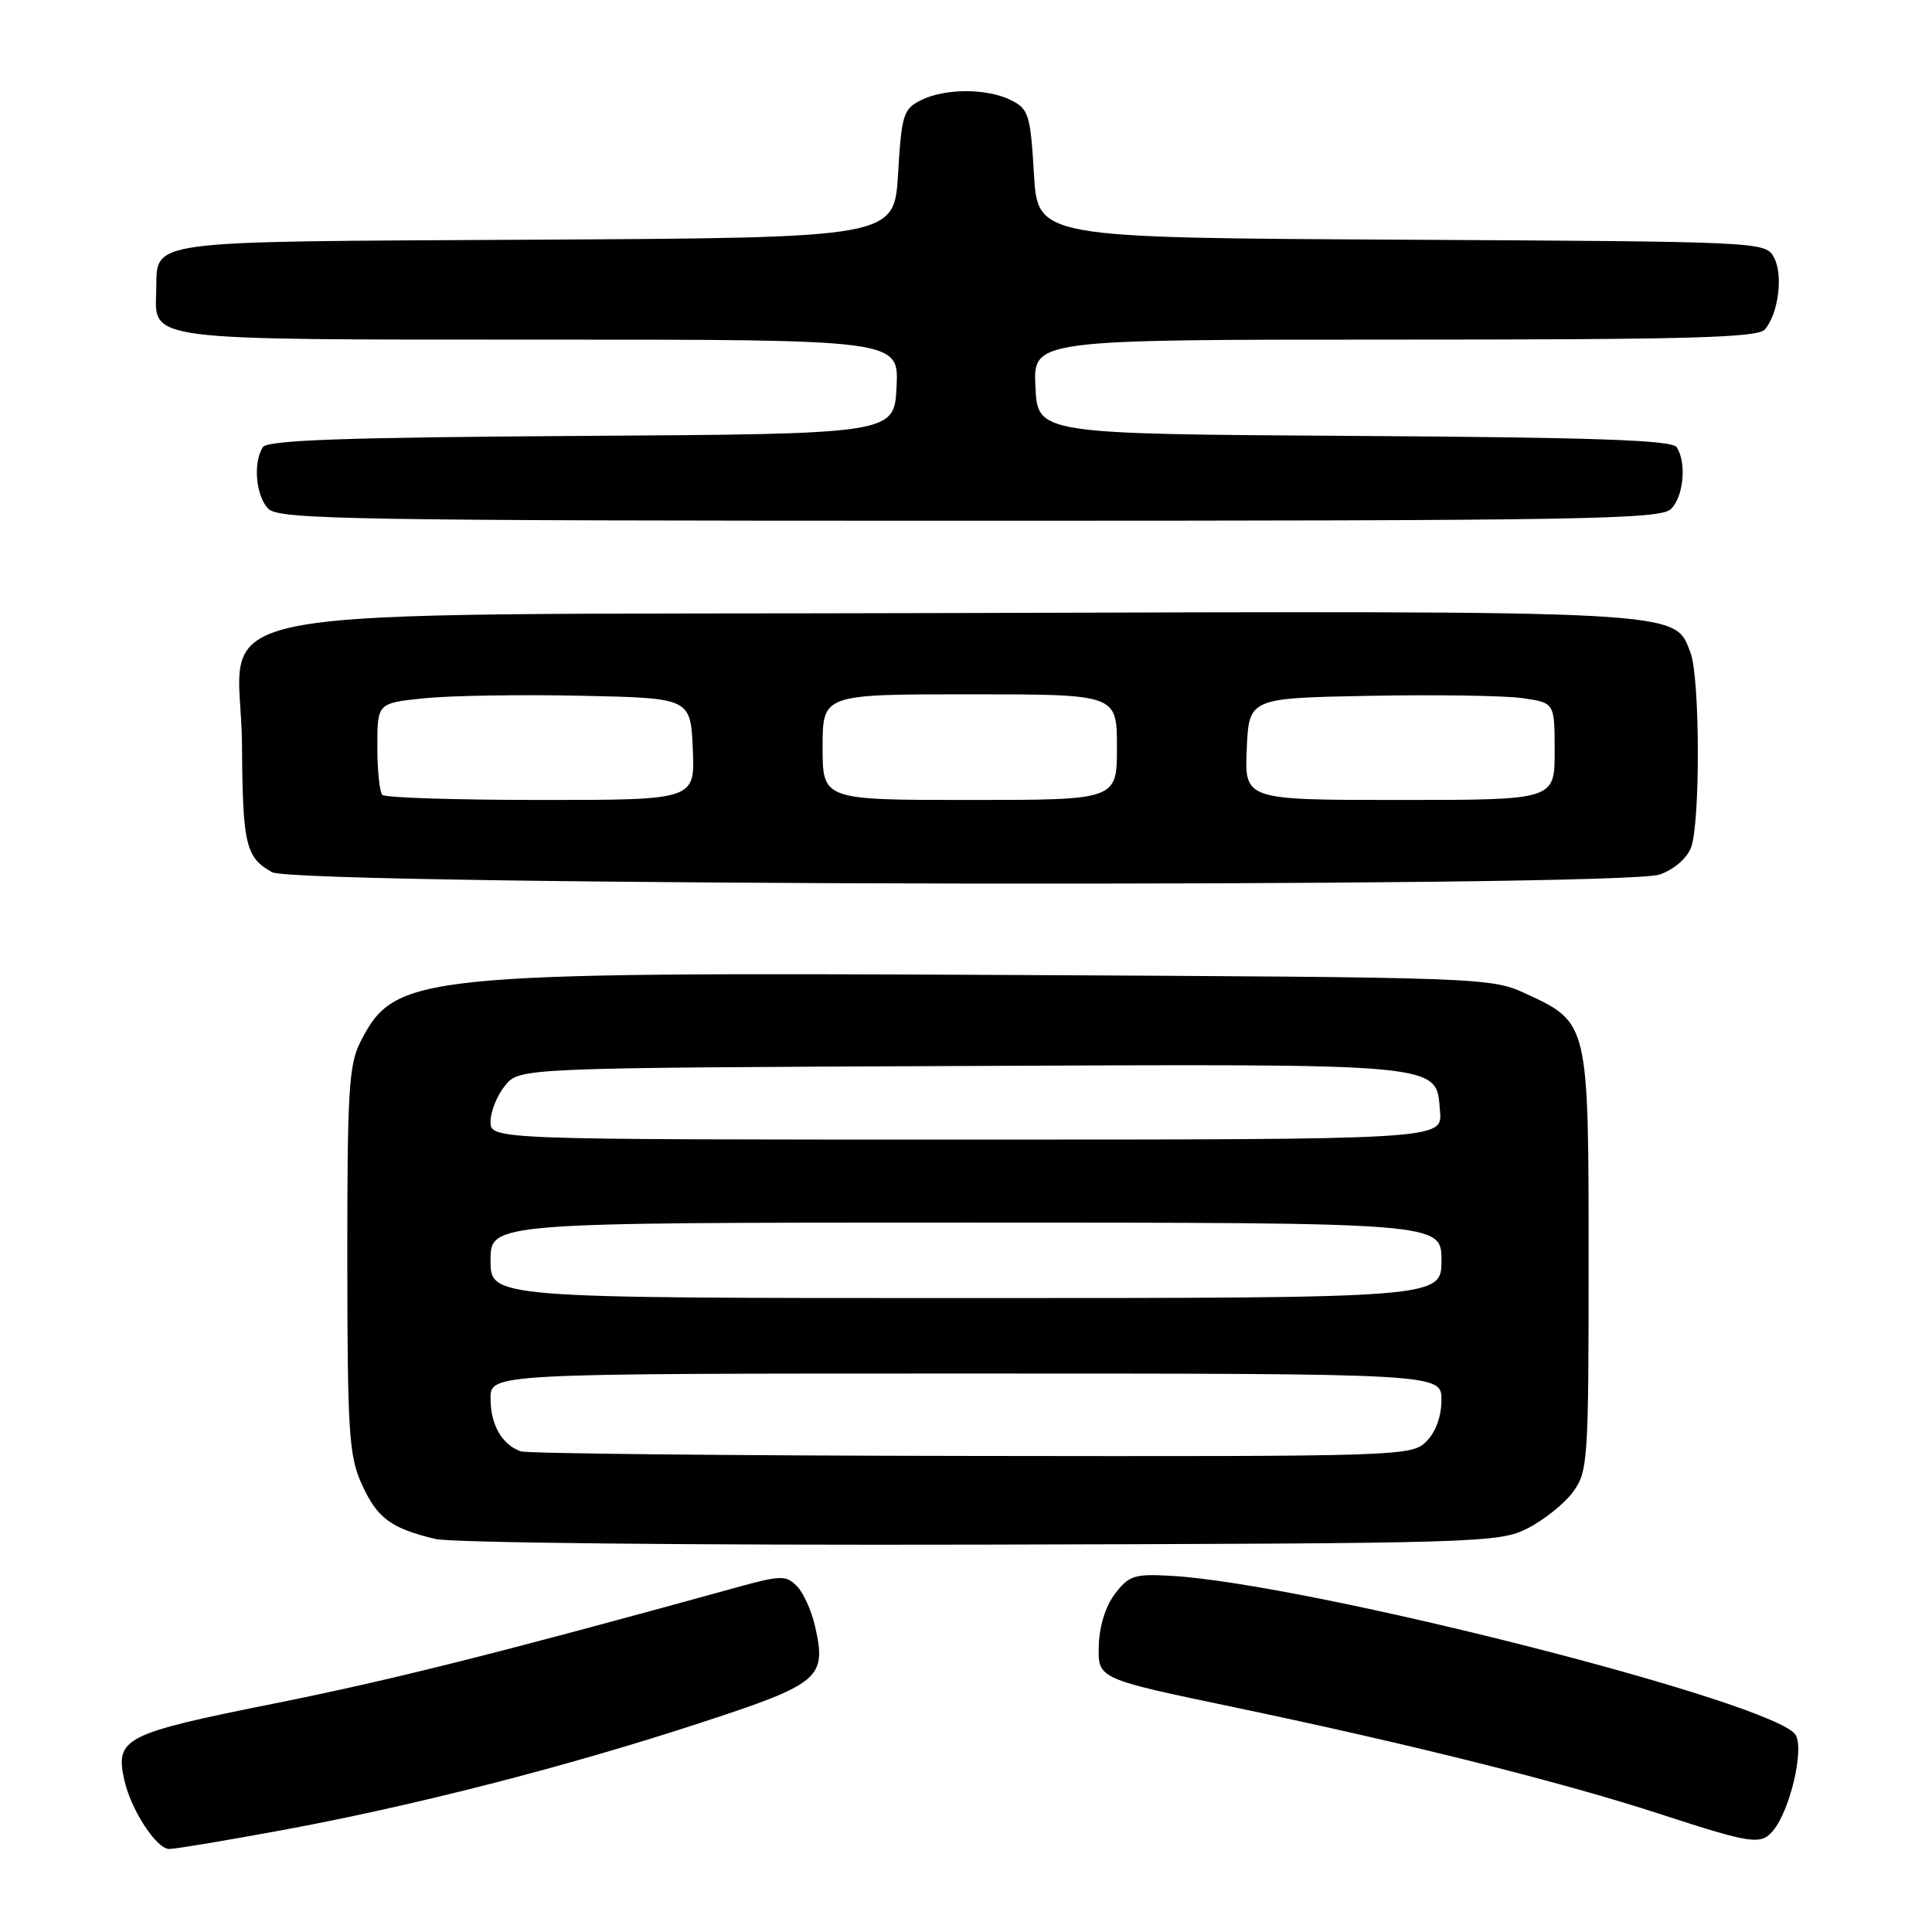 <?xml version="1.0" encoding="UTF-8" standalone="no"?>
<!DOCTYPE svg PUBLIC "-//W3C//DTD SVG 1.1//EN" "http://www.w3.org/Graphics/SVG/1.1/DTD/svg11.dtd" >
<svg xmlns="http://www.w3.org/2000/svg" xmlns:xlink="http://www.w3.org/1999/xlink" version="1.1" viewBox="0 0 256 256">
 <g >
 <path fill="currentColor"
d=" M 37.36 242.51 C 54.99 239.25 75.03 234.11 92.86 228.27 C 108.69 223.09 109.55 222.36 108.00 215.49 C 107.53 213.42 106.44 211.01 105.58 210.15 C 104.15 208.72 103.44 208.73 97.75 210.30 C 65.99 219.07 51.89 222.61 36.17 225.76 C 16.45 229.71 15.25 230.33 16.47 235.85 C 17.33 239.78 20.73 245.00 22.42 245.00 C 23.22 245.00 29.94 243.88 37.36 242.51 Z  M 234.96 242.55 C 237.17 239.89 239.05 231.97 237.96 229.93 C 235.71 225.71 173.41 209.83 155.09 208.80 C 150.32 208.53 149.57 208.78 147.73 211.20 C 146.46 212.88 145.65 215.53 145.59 218.18 C 145.50 222.45 145.50 222.45 163.50 226.21 C 187.04 231.14 206.99 236.14 220.00 240.38 C 232.16 244.34 233.33 244.51 234.96 242.55 Z  M 202.44 202.50 C 204.60 201.40 207.30 199.23 208.44 197.68 C 210.40 194.98 210.50 193.56 210.50 167.13 C 210.50 135.48 210.51 135.51 202.17 131.66 C 197.57 129.53 196.59 129.50 134.00 129.19 C 54.96 128.80 52.34 129.07 47.75 138.07 C 46.22 141.07 46.01 144.67 46.02 167.00 C 46.04 189.86 46.24 192.93 47.94 196.67 C 49.98 201.17 51.77 202.50 57.69 203.92 C 59.83 204.43 91.48 204.76 130.00 204.67 C 196.35 204.51 198.62 204.44 202.44 202.50 Z  M 219.92 115.88 C 221.79 115.23 223.53 113.73 224.07 112.31 C 225.31 109.06 225.26 89.82 224.01 86.52 C 221.84 80.82 224.14 80.94 126.41 81.23 C 21.01 81.55 31.95 79.51 32.07 98.81 C 32.15 111.91 32.56 113.64 36.05 115.57 C 39.31 117.38 214.78 117.67 219.92 115.88 Z  M 221.43 67.43 C 223.09 65.77 223.50 61.34 222.18 59.26 C 221.58 58.32 211.48 57.96 179.45 57.76 C 137.50 57.50 137.50 57.50 137.20 51.25 C 136.90 45.00 136.90 45.00 184.83 45.00 C 223.76 45.00 232.96 44.75 233.87 43.65 C 235.66 41.50 236.30 36.43 235.07 34.13 C 233.95 32.03 233.64 32.02 185.72 31.76 C 137.50 31.50 137.50 31.50 137.00 23.02 C 136.54 15.22 136.30 14.45 134.00 13.29 C 130.80 11.68 125.20 11.68 122.00 13.29 C 119.70 14.45 119.46 15.22 119.00 23.02 C 118.50 31.50 118.50 31.50 70.86 31.76 C 18.19 32.05 20.90 31.68 20.70 38.59 C 20.51 45.18 19.05 45.00 71.74 45.00 C 119.10 45.00 119.10 45.00 118.80 51.25 C 118.50 57.50 118.50 57.50 77.05 57.76 C 45.42 57.96 35.42 58.32 34.82 59.26 C 33.50 61.34 33.91 65.77 35.57 67.43 C 36.98 68.83 46.78 69.00 128.50 69.00 C 210.22 69.00 220.02 68.83 221.43 67.43 Z  M 69.00 192.31 C 66.50 191.41 65.00 188.79 65.00 185.31 C 65.00 182.00 65.00 182.00 128.00 182.00 C 191.00 182.00 191.00 182.00 191.00 185.50 C 191.00 187.67 190.24 189.76 189.00 191.00 C 187.04 192.96 185.72 193.00 128.75 192.92 C 96.71 192.88 69.83 192.60 69.00 192.31 Z  M 65.00 167.00 C 65.00 162.00 65.00 162.00 128.00 162.00 C 191.00 162.00 191.00 162.00 191.00 167.00 C 191.00 172.00 191.00 172.00 128.00 172.00 C 65.00 172.00 65.00 172.00 65.00 167.00 Z  M 65.00 148.61 C 65.00 147.30 65.86 145.16 66.91 143.86 C 68.82 141.50 68.82 141.50 127.16 141.25 C 192.10 140.97 190.27 140.79 190.81 147.27 C 191.12 151.00 191.12 151.00 128.06 151.00 C 65.00 151.00 65.00 151.00 65.00 148.61 Z  M 50.67 105.33 C 50.30 104.97 50.00 102.08 50.00 98.91 C 50.00 93.16 50.00 93.16 56.25 92.52 C 59.69 92.17 69.03 92.02 77.00 92.19 C 91.50 92.50 91.50 92.50 91.80 99.25 C 92.09 106.00 92.09 106.00 71.71 106.00 C 60.50 106.00 51.03 105.70 50.67 105.33 Z  M 109.00 99.00 C 109.00 92.00 109.00 92.00 128.50 92.00 C 148.00 92.00 148.00 92.00 148.00 99.00 C 148.00 106.00 148.00 106.00 128.50 106.00 C 109.00 106.00 109.00 106.00 109.00 99.00 Z  M 165.20 99.25 C 165.50 92.50 165.50 92.50 181.50 92.20 C 190.30 92.03 199.41 92.17 201.75 92.51 C 206.00 93.12 206.00 93.12 206.00 99.56 C 206.00 106.00 206.00 106.00 185.45 106.00 C 164.91 106.00 164.91 106.00 165.20 99.25 Z "/>
</g>
</svg>